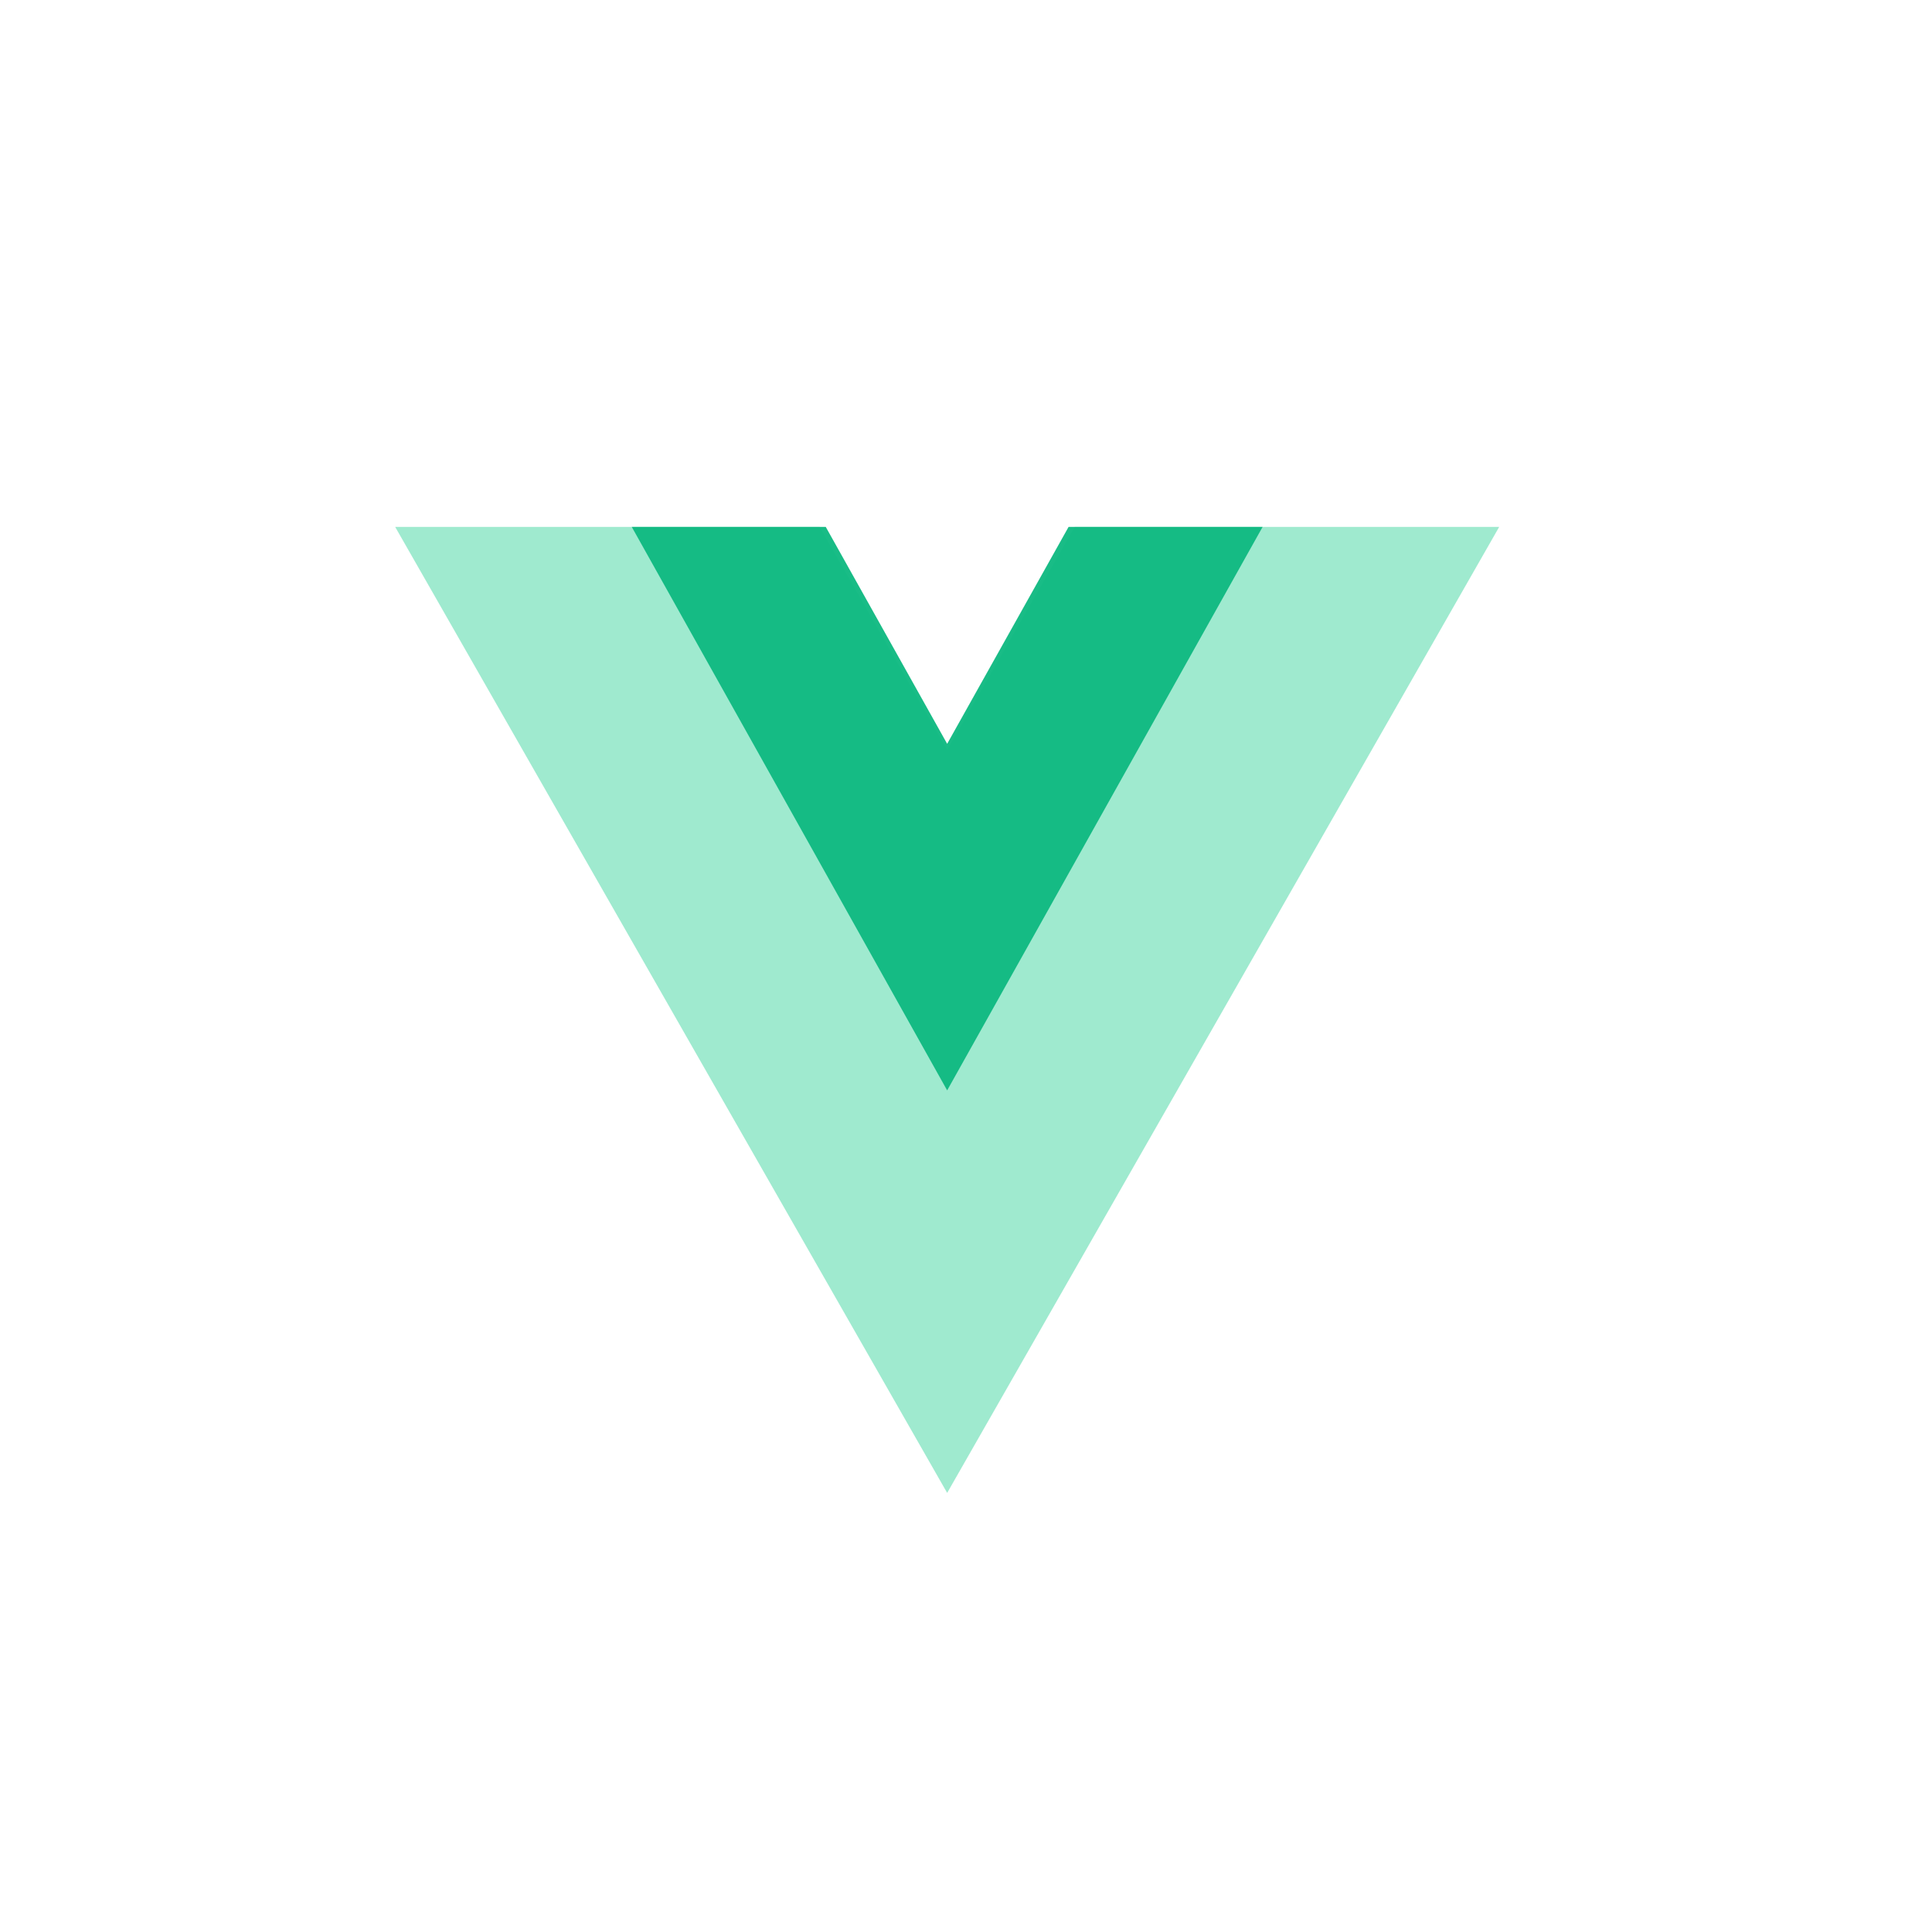 <svg xmlns="http://www.w3.org/2000/svg" width="44" height="44"><g fill="none" fill-rule="evenodd"><path fill="#34D399" d="M24.475 12l-2.904 5.081L18.667 12H9l12.571 22 12.572-22z" opacity=".47"/><path fill="#10B981" d="M24.336 12l-2.765 4.94L18.806 12h-4.418l7.183 12.833L28.755 12z" opacity=".96"/></g></svg>